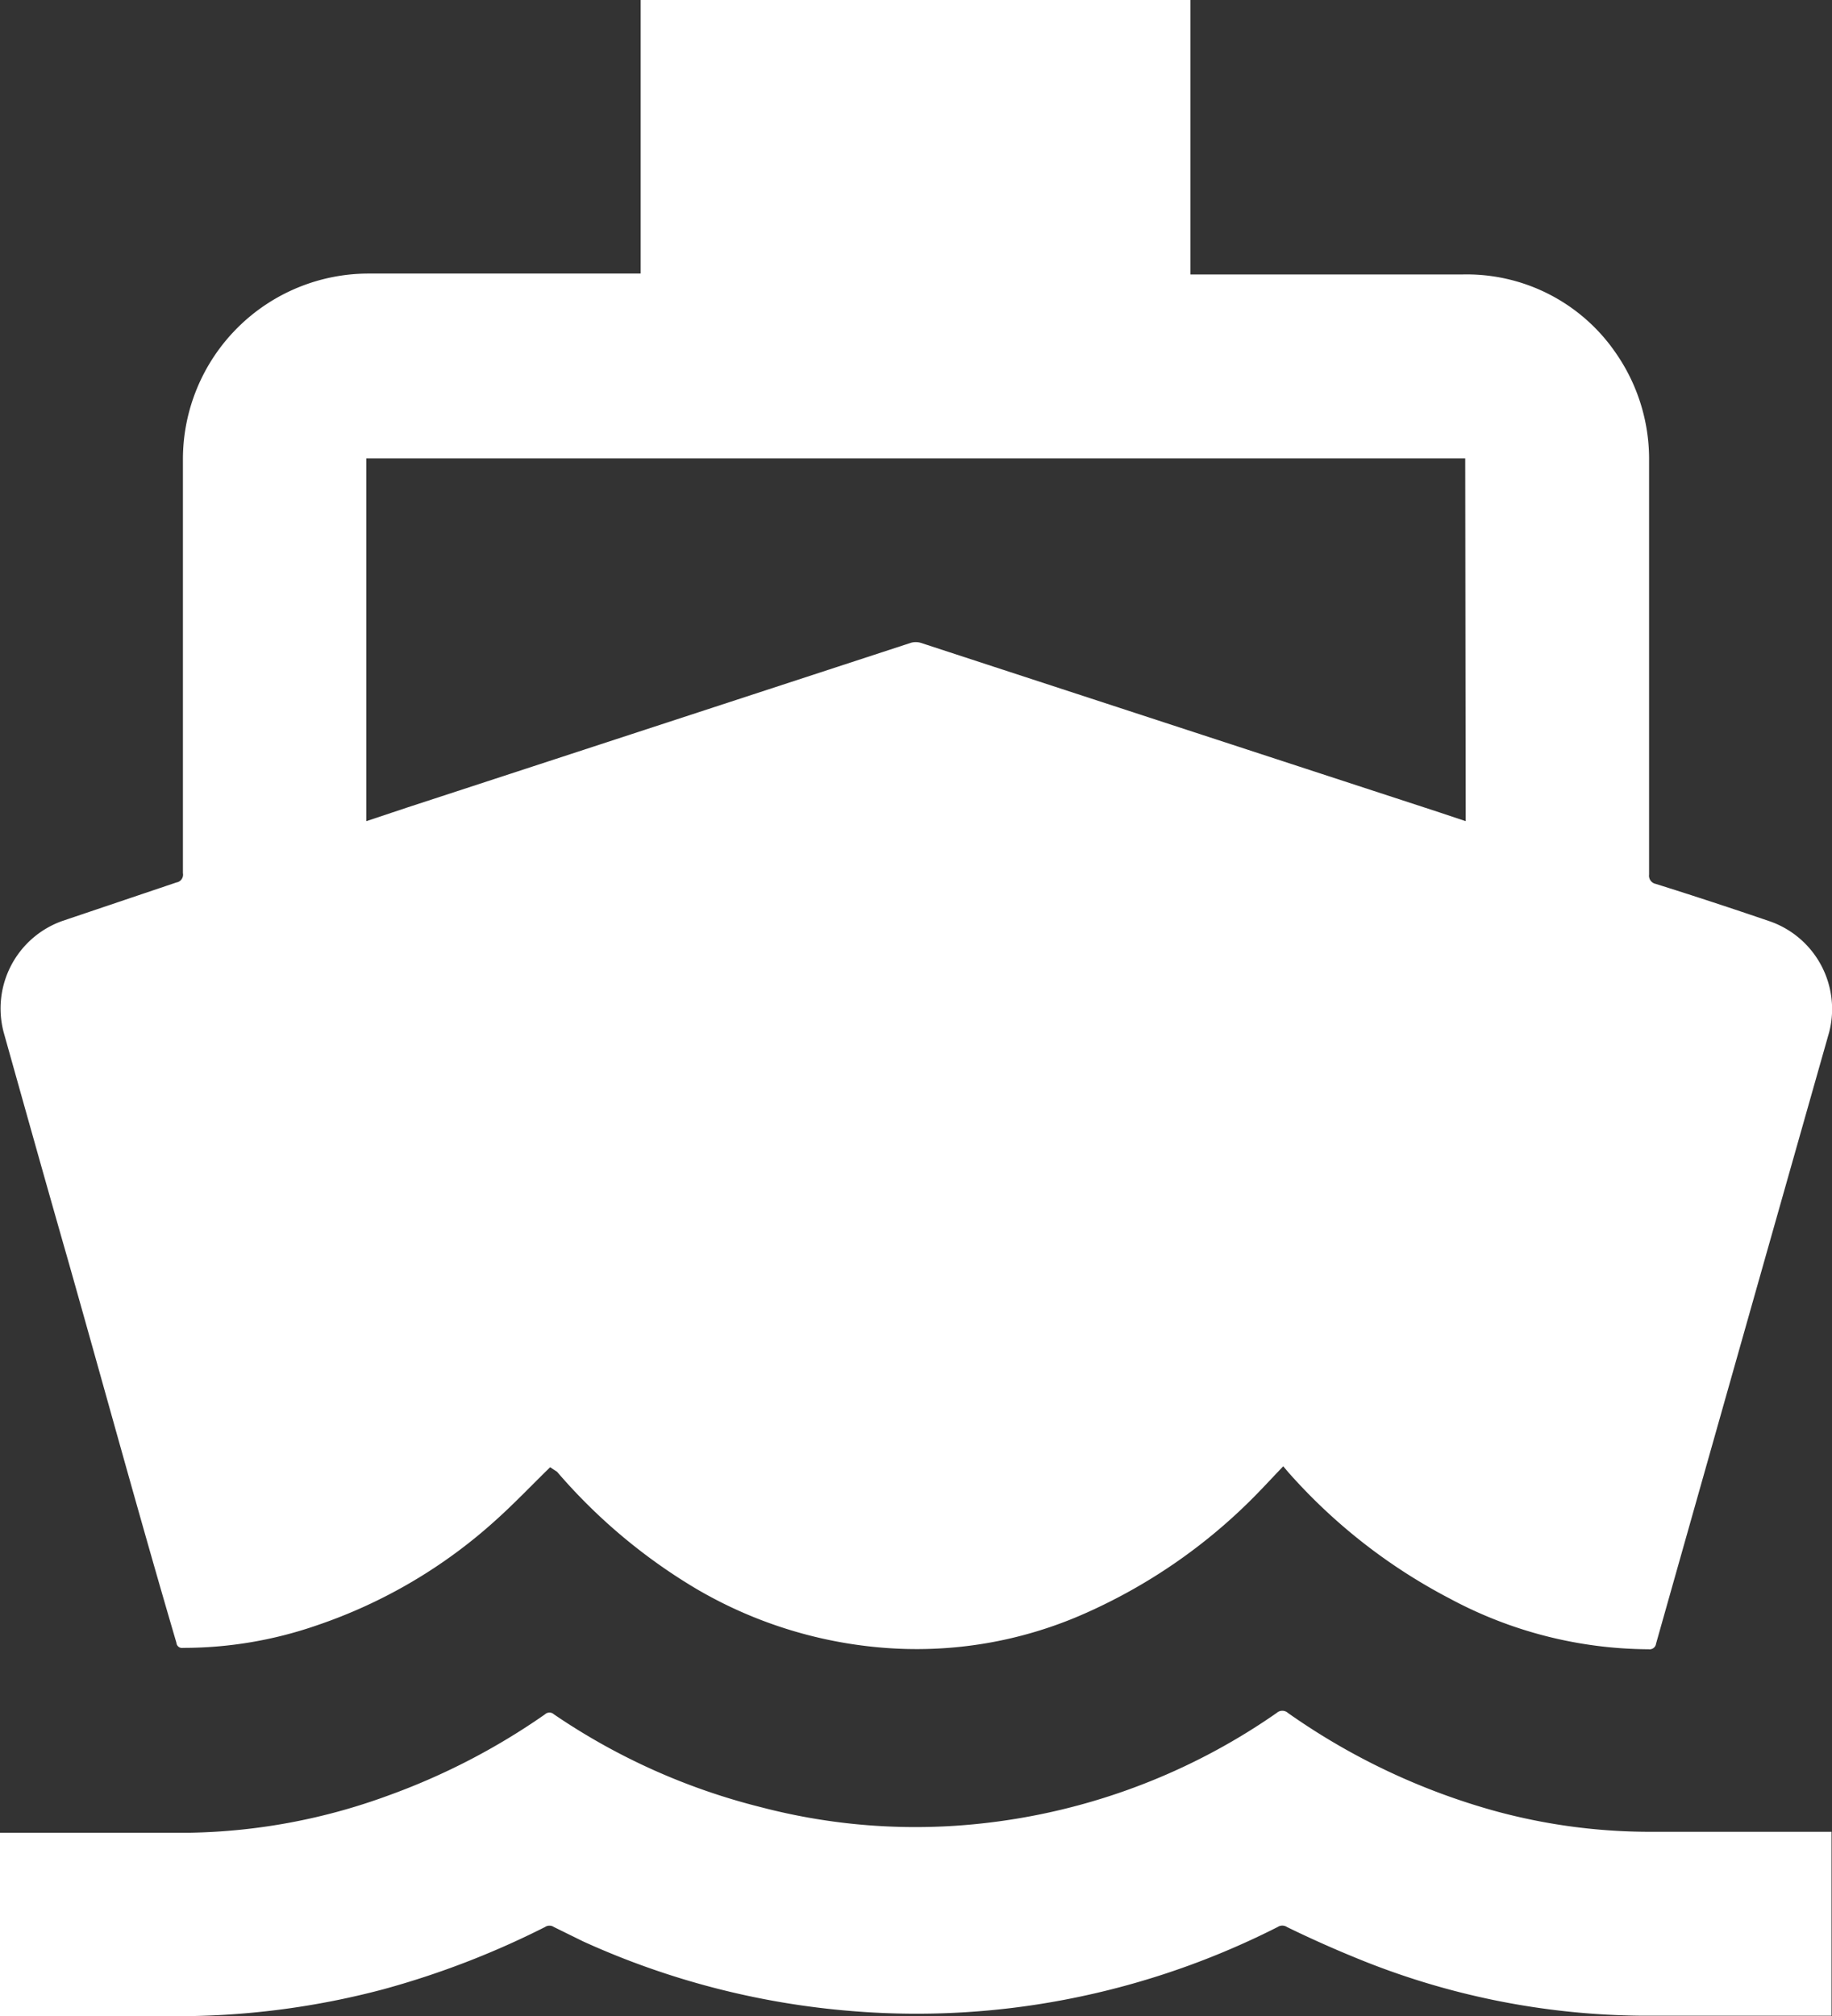 <svg xmlns="http://www.w3.org/2000/svg" viewBox="0 0 39.46 43.41"><rect x="0" y="0" width="39.46" height="43.41" fill="#333333" stroke="none"/><defs><style>.cls-1{fill:#fff;}</style></defs><g id="Layer_2" data-name="Layer 2"><g id="Layer_1-2" data-name="Layer 1"><path class="cls-1" d="M11.85,31.59c-.39.38-.76.77-1.16,1.13A11,11,0,0,1,6.81,35a8.78,8.78,0,0,1-2.87.48.12.12,0,0,1-.14-.11C3,32.65,2.25,29.9,1.47,27.15,1,25.51.54,23.87.08,22.23a2,2,0,0,1,1.26-2.4L3.8,19a.17.17,0,0,0,.14-.2c0-3,0-5.94,0-8.91a4,4,0,0,1,4-4H13.8V0H25.64V5.91h5.84a3.89,3.89,0,0,1,3.33,1.7,4,4,0,0,1,.71,2.33c0,3,0,5.93,0,8.89a.18.18,0,0,0,.14.2c.83.26,1.65.53,2.47.81a2,2,0,0,1,1.27,2.38q-1.87,6.59-3.73,13.17a.14.14,0,0,1-.16.12,9.13,9.13,0,0,1-4.28-1.09,12.1,12.1,0,0,1-3.48-2.72l-.11-.13c-.23.24-.45.48-.68.71a11.9,11.9,0,0,1-3.55,2.44,8.93,8.93,0,0,1-4.47.75A9.44,9.44,0,0,1,15,34.21,12.08,12.08,0,0,1,12,31.69ZM31.56,9.87H7.89v7.81l.87-.29,10.86-3.55a.38.38,0,0,1,.21,0l1.56.51L31,17.49l.57.19Z"/><path class="cls-1" d="M0,43.41V39.46H4.09a13,13,0,0,0,4.27-.8,14.46,14.46,0,0,0,3.38-1.75.14.14,0,0,1,.19,0,13.89,13.89,0,0,0,4.46,2,13.13,13.13,0,0,0,4.19.4,13.69,13.69,0,0,0,6.92-2.43.18.18,0,0,1,.24,0A14.41,14.41,0,0,0,32.23,39a12.66,12.66,0,0,0,3.29.44h3.93V43.4H35.37a16.51,16.51,0,0,1-6.2-1.26c-.49-.2-1-.43-1.45-.65a.18.18,0,0,0-.2,0,17.3,17.3,0,0,1-5.26,1.68,17.05,17.05,0,0,1-3.91.13,17.32,17.32,0,0,1-5.79-1.5l-.63-.31a.17.17,0,0,0-.19,0,18.55,18.55,0,0,1-3.48,1.34,17.28,17.28,0,0,1-4.36.58H0Z"/></g></g></svg>